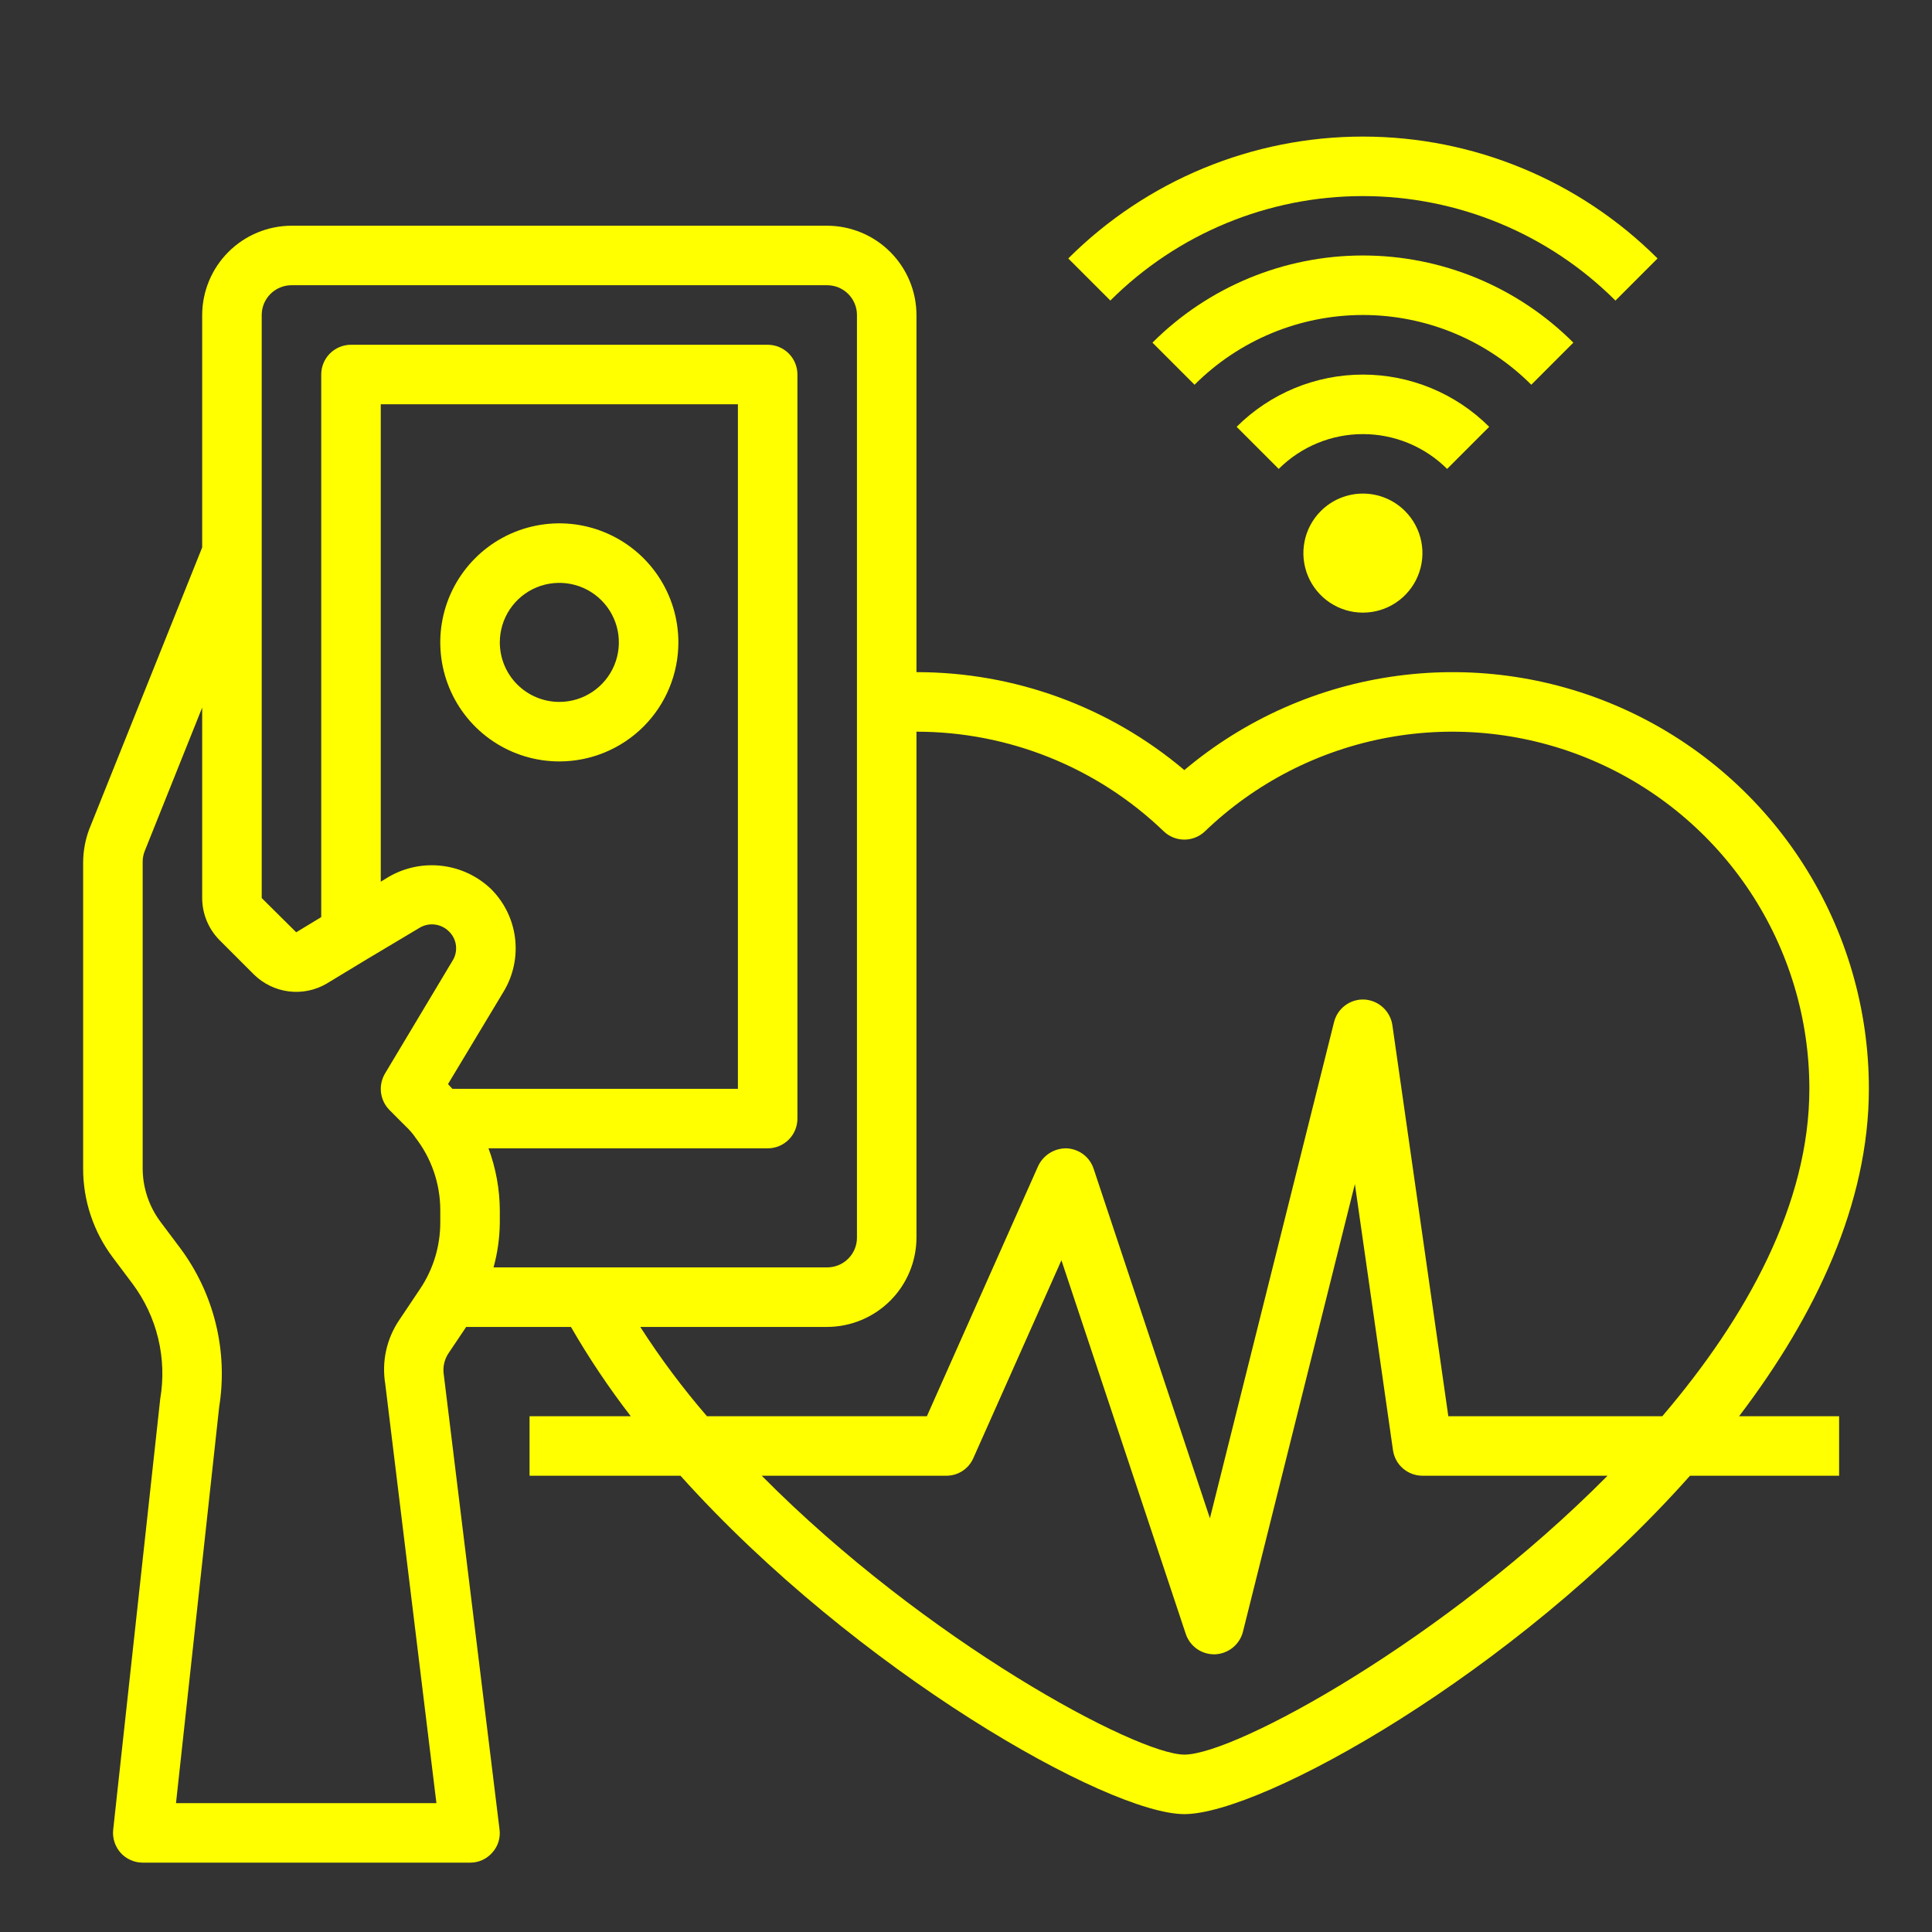 <svg width="71" height="71" viewBox="0 0 71 71" fill="none" xmlns="http://www.w3.org/2000/svg">
<rect x="0" y="0" width="71" height="71" fill="#333333" stroke="none"/>
<path d="M68.68 40.014C68.683 37.098 67.852 34.242 66.285 31.782C64.719 29.323 62.482 27.362 59.839 26.131C57.196 24.9 54.255 24.45 51.365 24.835C48.474 25.219 45.754 26.421 43.524 28.3C40.772 25.973 37.284 24.698 33.68 24.701V11.576C33.678 10.707 33.331 9.874 32.716 9.259C32.101 8.644 31.268 8.298 30.399 8.295H10.711C9.842 8.298 9.009 8.644 8.394 9.259C7.779 9.874 7.433 10.707 7.43 11.576V20.118L3.274 30.487C3.132 30.872 3.058 31.279 3.055 31.69V42.934C3.052 44.118 3.436 45.27 4.149 46.215L4.871 47.178C5.318 47.777 5.64 48.462 5.814 49.19C5.989 49.917 6.014 50.673 5.888 51.41L4.16 67.237C4.143 67.391 4.159 67.546 4.206 67.693C4.253 67.84 4.331 67.975 4.433 68.09C4.535 68.204 4.66 68.294 4.8 68.356C4.939 68.418 5.09 68.451 5.243 68.451H17.274C17.429 68.452 17.583 68.42 17.725 68.356C17.866 68.291 17.992 68.197 18.094 68.079C18.197 67.965 18.274 67.829 18.32 67.682C18.365 67.534 18.378 67.379 18.357 67.226L16.311 50.535C16.264 50.253 16.326 49.964 16.486 49.726L17.132 48.764H20.982C21.641 49.905 22.375 51.001 23.18 52.045H19.461V54.232H25.007C31.46 61.418 40.724 66.668 43.524 66.668C46.368 66.668 55.654 61.495 62.107 54.232H67.586V52.045H63.911C66.733 48.337 68.68 44.214 68.68 40.014ZM14.31 40.79L14.9 41.381C15.025 41.498 15.139 41.626 15.239 41.764C15.239 41.775 15.25 41.775 15.261 41.775L15.25 41.785C15.851 42.55 16.178 43.493 16.18 44.465V44.925C16.181 45.789 15.926 46.634 15.447 47.353L14.671 48.512C14.207 49.198 14.023 50.035 14.157 50.853L16.038 66.264H6.468L8.053 51.717C8.218 50.695 8.176 49.651 7.93 48.646C7.684 47.641 7.239 46.695 6.621 45.865L5.899 44.903C5.474 44.334 5.244 43.644 5.243 42.934V31.69C5.24 31.548 5.266 31.407 5.319 31.275L7.43 26.003V33.003C7.431 33.58 7.659 34.134 8.064 34.545L9.333 35.814C9.681 36.156 10.133 36.374 10.617 36.434C11.102 36.493 11.593 36.391 12.013 36.142L13.457 35.267L15.436 34.086C15.604 33.99 15.799 33.952 15.991 33.978C16.182 34.004 16.36 34.091 16.497 34.228C16.641 34.365 16.732 34.548 16.756 34.746C16.78 34.943 16.735 35.143 16.628 35.31L14.146 39.456C14.023 39.666 13.973 39.91 14.002 40.151C14.032 40.392 14.14 40.617 14.31 40.79ZM16.628 40.014C16.574 39.959 16.519 39.904 16.464 39.839L18.51 36.437C18.864 35.849 19.011 35.159 18.928 34.477C18.845 33.795 18.536 33.161 18.05 32.675C17.559 32.203 16.927 31.903 16.251 31.821C15.575 31.738 14.89 31.876 14.299 32.215L13.993 32.401V14.857H27.118V40.014H16.628ZM18.138 46.576C18.286 46.038 18.363 45.483 18.368 44.925V44.465C18.362 43.692 18.221 42.926 17.952 42.201H28.211C28.501 42.201 28.78 42.086 28.985 41.881C29.19 41.676 29.305 41.398 29.305 41.107V13.764C29.305 13.474 29.19 13.195 28.985 12.99C28.78 12.785 28.501 12.67 28.211 12.67H12.899C12.609 12.67 12.331 12.785 12.125 12.99C11.92 13.195 11.805 13.474 11.805 13.764V33.703L10.886 34.261L9.618 33.003V11.576C9.618 11.286 9.733 11.008 9.938 10.803C10.143 10.598 10.421 10.482 10.711 10.482H30.399C30.689 10.482 30.967 10.598 31.172 10.803C31.377 11.008 31.493 11.286 31.493 11.576V45.482C31.493 45.773 31.377 46.051 31.172 46.256C30.967 46.461 30.689 46.576 30.399 46.576H18.138ZM43.524 64.481C41.785 64.481 34.041 60.336 27.993 54.232H34.774C34.985 54.234 35.191 54.173 35.368 54.059C35.545 53.944 35.684 53.78 35.769 53.587L39.007 46.314L43.578 60.051C43.652 60.268 43.792 60.457 43.978 60.591C44.165 60.724 44.388 60.795 44.618 60.795H44.661C44.897 60.783 45.123 60.696 45.306 60.547C45.49 60.397 45.62 60.193 45.678 59.964L49.791 43.514L51.191 53.292C51.228 53.553 51.358 53.792 51.557 53.964C51.756 54.137 52.01 54.232 52.274 54.232H59.077C53.105 60.259 45.394 64.481 43.524 64.481ZM61.089 52.045H53.225L51.169 37.673C51.132 37.422 51.009 37.192 50.822 37.021C50.635 36.849 50.394 36.748 50.141 36.732C49.888 36.72 49.638 36.796 49.434 36.948C49.23 37.099 49.086 37.317 49.025 37.564L44.464 55.797L40.188 42.945C40.118 42.736 39.986 42.554 39.811 42.421C39.635 42.288 39.423 42.212 39.203 42.201C38.985 42.196 38.769 42.254 38.583 42.369C38.397 42.483 38.248 42.649 38.154 42.846L34.063 52.045H25.98C25.087 51.01 24.268 49.914 23.53 48.764H30.399C31.268 48.761 32.101 48.414 32.716 47.8C33.331 47.185 33.678 46.352 33.68 45.482V26.889C37.07 26.889 40.327 28.202 42.769 30.553C42.972 30.747 43.243 30.855 43.524 30.855C43.805 30.855 44.075 30.747 44.279 30.553C46.133 28.769 48.472 27.57 51.003 27.105C53.534 26.64 56.146 26.93 58.514 27.938C60.882 28.947 62.9 30.629 64.319 32.776C65.738 34.923 66.494 37.44 66.493 40.014C66.493 44.214 64.218 48.381 61.089 52.045Z" fill="#FFFF00"/>
<path d="M24.93 23.607C24.93 22.742 24.674 21.896 24.193 21.177C23.712 20.457 23.029 19.897 22.229 19.566C21.43 19.234 20.55 19.148 19.701 19.317C18.853 19.485 18.073 19.902 17.462 20.514C16.85 21.126 16.433 21.905 16.264 22.754C16.095 23.603 16.182 24.482 16.513 25.282C16.844 26.081 17.405 26.764 18.124 27.245C18.844 27.726 19.69 27.982 20.555 27.982C21.715 27.982 22.828 27.521 23.649 26.701C24.469 25.881 24.93 24.768 24.93 23.607ZM18.368 23.607C18.368 23.175 18.496 22.752 18.736 22.392C18.977 22.032 19.318 21.752 19.718 21.586C20.118 21.421 20.558 21.378 20.982 21.462C21.406 21.546 21.796 21.755 22.102 22.061C22.408 22.367 22.616 22.756 22.701 23.181C22.785 23.605 22.742 24.045 22.576 24.445C22.41 24.844 22.13 25.186 21.77 25.426C21.411 25.667 20.988 25.795 20.555 25.795C19.975 25.795 19.419 25.564 19.008 25.154C18.598 24.744 18.368 24.188 18.368 23.607Z" fill="#FFFF00"/>
<path d="M48.54 18.78C48.234 19.085 48.025 19.475 47.941 19.9C47.856 20.324 47.9 20.764 48.065 21.164C48.231 21.563 48.511 21.905 48.871 22.145C49.231 22.386 49.654 22.514 50.086 22.514C50.519 22.514 50.942 22.386 51.302 22.145C51.661 21.905 51.942 21.563 52.107 21.164C52.273 20.764 52.316 20.324 52.232 19.9C52.147 19.475 51.939 19.085 51.633 18.78C51.223 18.369 50.666 18.139 50.086 18.139C49.506 18.139 48.95 18.369 48.54 18.78Z" fill="#FFFF00"/>
<path d="M54.727 15.685C53.495 14.456 51.826 13.766 50.086 13.766C48.346 13.766 46.677 14.456 45.446 15.685L46.992 17.232C47.814 16.413 48.926 15.953 50.086 15.953C51.246 15.953 52.359 16.413 53.181 17.232L54.727 15.685Z" fill="#FFFF00"/>
<path d="M57.82 12.592C55.769 10.541 52.987 9.389 50.086 9.389C47.185 9.389 44.404 10.541 42.352 12.592L43.899 14.139C44.712 13.326 45.676 12.682 46.738 12.242C47.799 11.802 48.937 11.576 50.086 11.576C51.235 11.576 52.373 11.802 53.435 12.242C54.496 12.682 55.461 13.326 56.274 14.139L57.82 12.592Z" fill="#FFFF00"/>
<path d="M59.367 11.046L60.914 9.498C58.041 6.63 54.147 5.019 50.086 5.019C46.026 5.019 42.132 6.63 39.258 9.498L40.805 11.044C43.268 8.587 46.606 7.206 50.086 7.206C53.566 7.207 56.904 8.587 59.367 11.046Z" fill="#FFFF00"/>
</svg>
